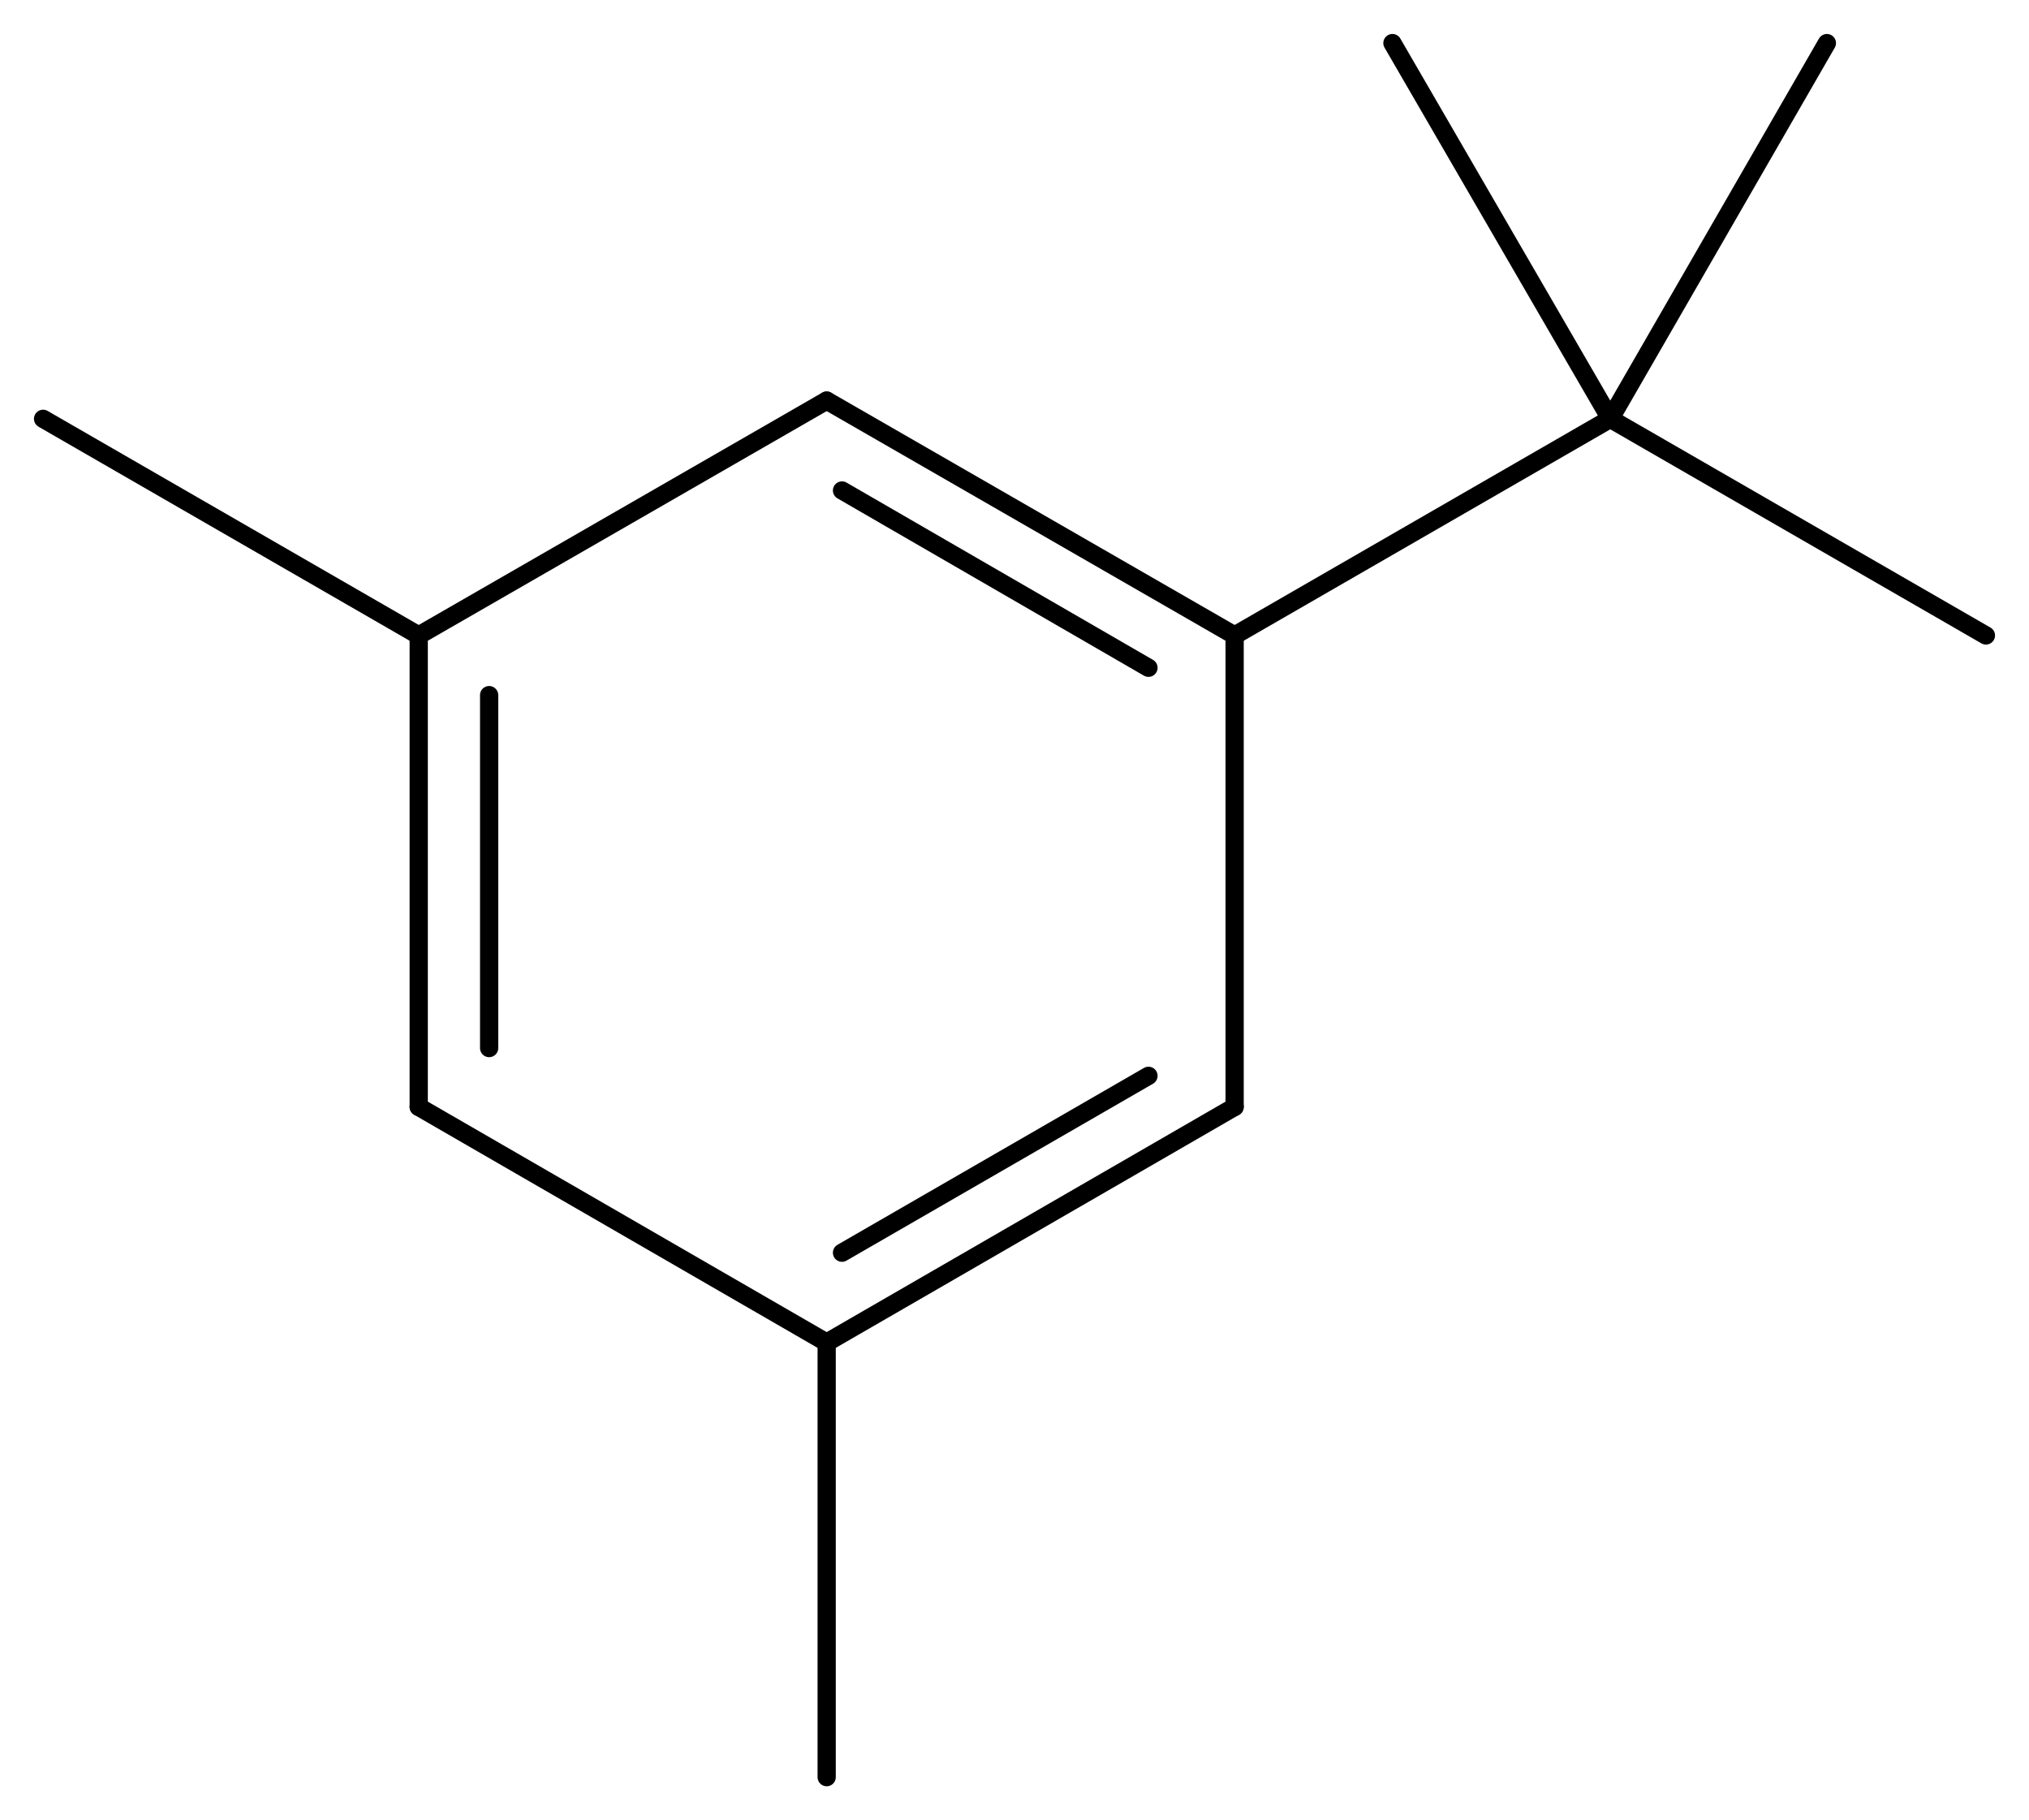 <svg width="146.97" viewBox="0 0 4899 4394" text-rendering="auto" stroke-width="1" stroke-opacity="1" stroke-miterlimit="10" stroke-linejoin="miter" stroke-linecap="square" stroke-dashoffset="0" stroke-dasharray="none" stroke="black" shape-rendering="auto" image-rendering="auto" height="131.82" font-weight="normal" font-style="normal" font-size="12" font-family="'Dialog'" fill-opacity="1" fill="black" color-rendering="auto" color-interpolation="auto" xmlns="http://www.w3.org/2000/svg"><g><g stroke="white" fill="white"><rect y="0" x="0" width="4899" stroke="none" height="4394"/></g><g transform="translate(32866,32866)" text-rendering="geometricPrecision" stroke-width="44" stroke-linejoin="round" stroke-linecap="round"><line y2="-31332" y1="-31899" x2="-29885" x1="-30870" fill="none"/><line y2="-31254" y1="-31682" x2="-30093" x1="-30833" fill="none"/><line y2="-30194" y1="-31332" x2="-29885" x1="-29885" fill="none"/><line y2="-31899" y1="-31332" x2="-30870" x1="-31855" fill="none"/><line y2="-29625" y1="-30194" x2="-30870" x1="-29885" fill="none"/><line y2="-29842" y1="-30269" x2="-30833" x1="-30093" fill="none"/><line y2="-31332" y1="-30194" x2="-31855" x1="-31855" fill="none"/><line y2="-31188" y1="-30336" x2="-31685" x1="-31685" fill="none"/><line y2="-30194" y1="-29625" x2="-31855" x1="-30870" fill="none"/><line y2="-31855" y1="-31332" x2="-28978" x1="-29885" fill="none"/><line y2="-31855" y1="-31332" x2="-32762" x1="-31855" fill="none"/><line y2="-28576" y1="-29625" x2="-30870" x1="-30870" fill="none"/><line y2="-31332" y1="-31855" x2="-28071" x1="-28978" fill="none"/><line y2="-32762" y1="-31855" x2="-28455" x1="-28978" fill="none"/><line y2="-32762" y1="-31855" x2="-29504" x1="-28978" fill="none"/></g></g></svg>